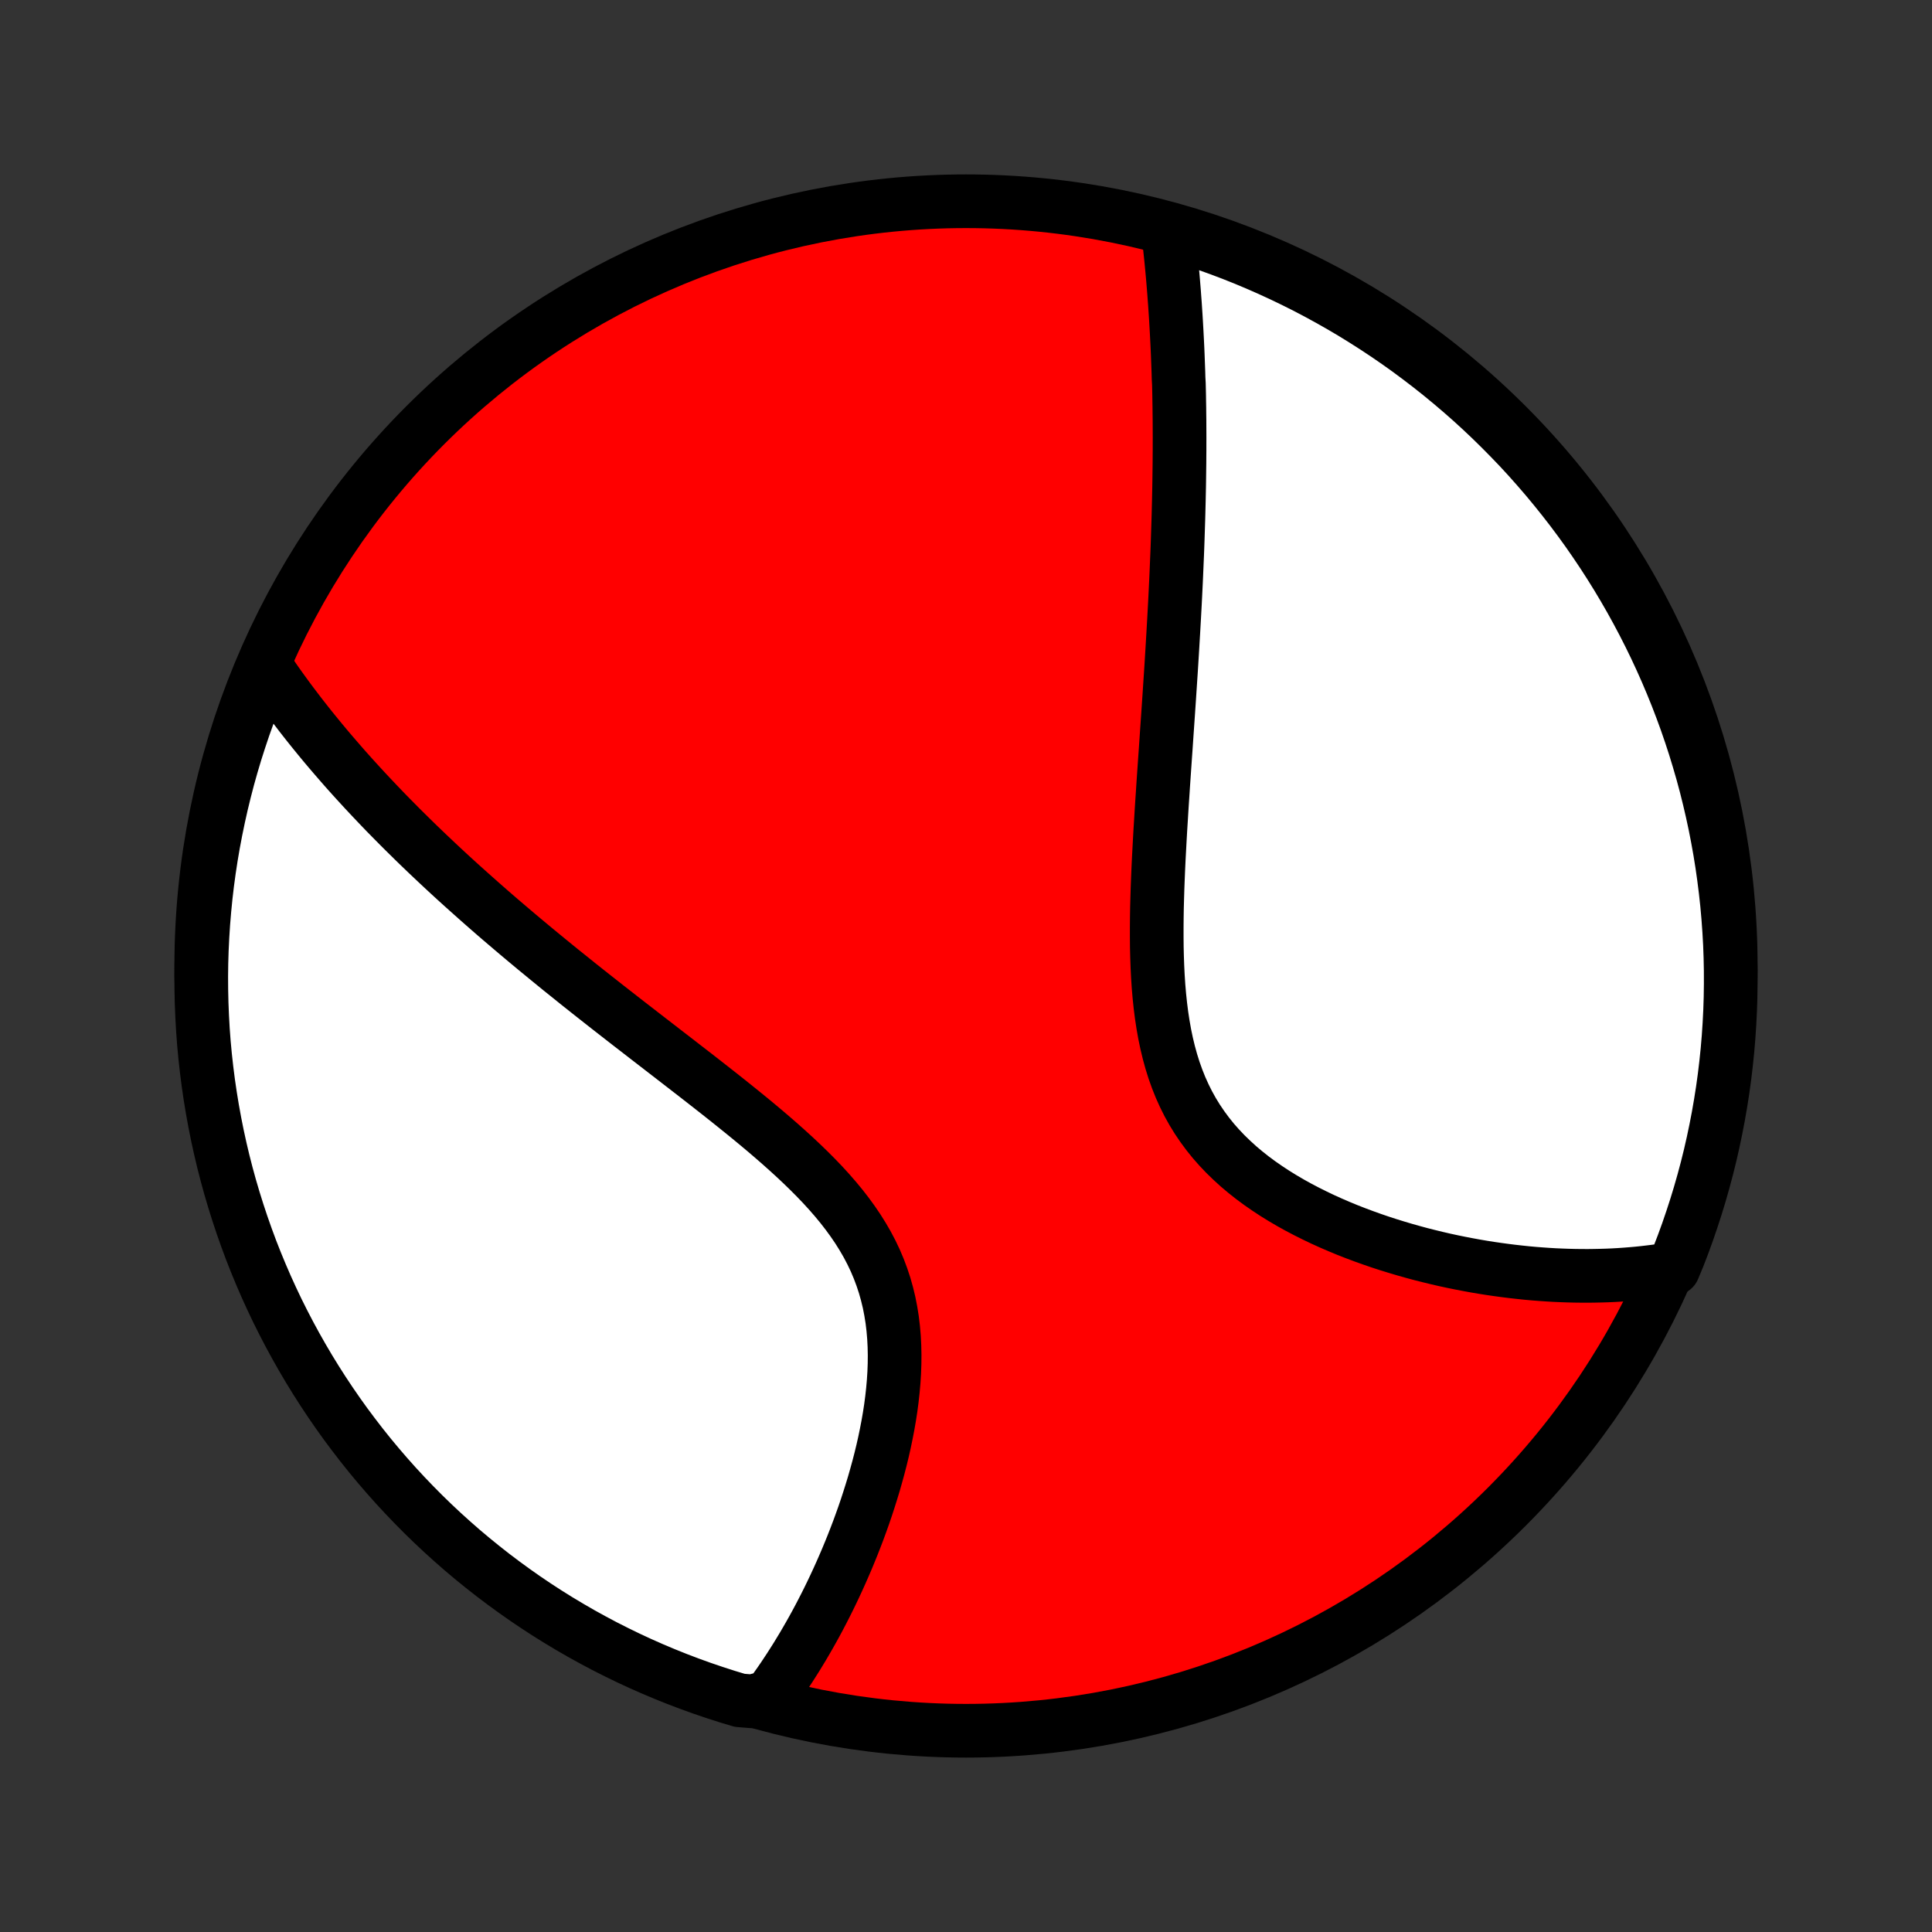 <?xml version="1.0" encoding="utf-8" standalone="no"?>
<!DOCTYPE svg PUBLIC "-//W3C//DTD SVG 1.1//EN"
  "http://www.w3.org/Graphics/SVG/1.1/DTD/svg11.dtd">
<!-- Created with matplotlib (http://matplotlib.org/) -->
<svg height="72pt" version="1.1" viewBox="0 0 72 72" width="72pt" xmlns="http://www.w3.org/2000/svg" xmlns:xlink="http://www.w3.org/1999/xlink">
 <rect x="0" y="0" width="72" height="72" fill="#333333" stroke="none"/>
 <defs>
  <style type="text/css">
*{stroke-linecap:butt;stroke-linejoin:round;}
  </style>
 </defs>
 <g id="figure_1">
  <g id="patch_1">
   <path d="
M0 72
L72 72
L72 0
L0 0
z
" style="fill:none;"/>
  </g>
  <g id="axes_1">
   <g id="PatchCollection_1">
    <defs>
     <path d="
M36 -7.5
C43.558 -7.5 50.808 -10.503 56.153 -15.848
C61.497 -21.192 64.5 -28.442 64.5 -36
C64.5 -43.558 61.497 -50.808 56.153 -56.153
C50.808 -61.497 43.558 -64.5 36 -64.5
C28.442 -64.5 21.192 -61.497 15.848 -56.153
C10.503 -50.808 7.5 -43.558 7.5 -36
C7.5 -28.442 10.503 -21.192 15.848 -15.848
C21.192 -10.503 28.442 -7.5 36 -7.5
z
" id="C0_0_a811fe30f3"/>
     <path d="
M43.529 -63.389
L43.554 -63.181
L43.578 -62.973
L43.6 -62.764
L43.622 -62.556
L43.644 -62.347
L43.664 -62.139
L43.684 -61.93
L43.703 -61.721
L43.721 -61.511
L43.738 -61.302
L43.755 -61.093
L43.77 -60.883
L43.786 -60.673
L43.8 -60.462
L43.814 -60.252
L43.827 -60.041
L43.839 -59.829
L43.851 -59.617
L43.862 -59.405
L43.873 -59.192
L43.883 -58.979
L43.892 -58.765
L43.9 -58.55
L43.908 -58.335
L43.916 -58.12
L43.922 -57.903
L43.934 -57.686
L43.939 -57.468
L43.944 -57.249
L43.947 -57.029
L43.951 -56.808
L43.953 -56.586
L43.956 -56.364
L43.957 -56.14
L43.958 -55.915
L43.959 -55.688
L43.958 -55.461
L43.958 -55.233
L43.956 -55.003
L43.955 -54.771
L43.952 -54.539
L43.949 -54.304
L43.946 -54.069
L43.942 -53.831
L43.937 -53.592
L43.932 -53.352
L43.926 -53.109
L43.92 -52.865
L43.913 -52.619
L43.905 -52.371
L43.897 -52.121
L43.889 -51.87
L43.88 -51.616
L43.87 -51.359
L43.859 -51.101
L43.848 -50.841
L43.837 -50.578
L43.825 -50.312
L43.812 -50.045
L43.799 -49.775
L43.785 -49.502
L43.77 -49.227
L43.755 -48.949
L43.739 -48.669
L43.723 -48.386
L43.706 -48.1
L43.689 -47.811
L43.671 -47.519
L43.653 -47.225
L43.634 -46.927
L43.614 -46.627
L43.594 -46.324
L43.574 -46.017
L43.553 -45.708
L43.532 -45.395
L43.51 -45.08
L43.488 -44.761
L43.466 -44.439
L43.444 -44.114
L43.421 -43.787
L43.398 -43.456
L43.375 -43.122
L43.352 -42.785
L43.33 -42.445
L43.307 -42.103
L43.285 -41.758
L43.264 -41.41
L43.242 -41.059
L43.222 -40.706
L43.203 -40.35
L43.184 -39.993
L43.167 -39.633
L43.152 -39.272
L43.138 -38.909
L43.127 -38.544
L43.117 -38.178
L43.111 -37.811
L43.108 -37.444
L43.108 -37.076
L43.111 -36.708
L43.12 -36.341
L43.133 -35.974
L43.151 -35.608
L43.175 -35.244
L43.206 -34.882
L43.244 -34.522
L43.289 -34.166
L43.343 -33.812
L43.405 -33.463
L43.477 -33.118
L43.559 -32.777
L43.651 -32.443
L43.754 -32.114
L43.869 -31.792
L43.995 -31.476
L44.134 -31.168
L44.284 -30.867
L44.447 -30.574
L44.622 -30.289
L44.809 -30.013
L45.007 -29.745
L45.216 -29.485
L45.436 -29.235
L45.667 -28.992
L45.907 -28.759
L46.155 -28.533
L46.413 -28.316
L46.677 -28.107
L46.949 -27.906
L47.227 -27.713
L47.51 -27.527
L47.798 -27.349
L48.091 -27.177
L48.387 -27.013
L48.686 -26.856
L48.988 -26.705
L49.291 -26.56
L49.596 -26.422
L49.902 -26.29
L50.209 -26.163
L50.516 -26.043
L50.823 -25.928
L51.13 -25.818
L51.436 -25.713
L51.741 -25.614
L52.045 -25.52
L52.348 -25.43
L52.649 -25.345
L52.948 -25.264
L53.245 -25.189
L53.541 -25.117
L53.834 -25.049
L54.125 -24.986
L54.414 -24.927
L54.7 -24.872
L54.984 -24.82
L55.266 -24.772
L55.544 -24.728
L55.821 -24.688
L56.094 -24.651
L56.365 -24.617
L56.634 -24.587
L56.899 -24.559
L57.163 -24.535
L57.423 -24.515
L57.681 -24.497
L57.936 -24.482
L58.189 -24.471
L58.439 -24.462
L58.687 -24.456
L58.932 -24.453
L59.175 -24.452
L59.416 -24.455
L59.654 -24.46
L59.889 -24.467
L60.123 -24.477
L60.354 -24.49
L60.583 -24.506
L60.81 -24.524
L61.035 -24.544
L61.257 -24.567
L61.478 -24.593
L61.697 -24.62
L61.914 -24.651
L62.129 -24.684
L62.359 -24.719
L62.544 -25.162
L62.721 -25.623
L62.89 -26.088
L63.05 -26.556
L63.203 -27.027
L63.347 -27.5
L63.483 -27.976
L63.611 -28.455
L63.73 -28.935
L63.84 -29.418
L63.942 -29.903
L64.036 -30.39
L64.121 -30.879
L64.198 -31.369
L64.266 -31.86
L64.325 -32.353
L64.376 -32.847
L64.418 -33.342
L64.451 -33.837
L64.476 -34.334
L64.492 -34.83
L64.499 -35.328
L64.498 -35.825
L64.488 -36.322
L64.47 -36.819
L64.442 -37.317
L64.406 -37.813
L64.362 -38.309
L64.308 -38.805
L64.246 -39.299
L64.176 -39.793
L64.097 -40.285
L64.009 -40.776
L63.913 -41.266
L63.808 -41.754
L63.695 -42.24
L63.574 -42.725
L63.444 -43.207
L63.305 -43.687
L63.159 -44.165
L63.004 -44.64
L62.841 -45.113
L62.669 -45.583
L62.49 -46.05
L62.302 -46.514
L62.107 -46.974
L61.903 -47.432
L61.692 -47.886
L61.473 -48.336
L61.246 -48.782
L61.011 -49.225
L60.769 -49.664
L60.519 -50.098
L60.262 -50.528
L59.997 -50.954
L59.725 -51.375
L59.446 -51.791
L59.16 -52.203
L58.866 -52.61
L58.566 -53.011
L58.258 -53.408
L57.944 -53.799
L57.624 -54.185
L57.296 -54.565
L56.963 -54.94
L56.623 -55.309
L56.276 -55.671
L55.923 -56.028
L55.565 -56.379
L55.2 -56.724
L54.83 -57.062
L54.453 -57.394
L54.071 -57.719
L53.684 -58.038
L53.291 -58.35
L52.893 -58.655
L52.49 -58.954
L52.082 -59.245
L51.669 -59.529
L51.251 -59.806
L50.828 -60.076
L50.401 -60.339
L49.97 -60.594
L49.534 -60.841
L49.095 -61.081
L48.651 -61.314
L48.203 -61.538
L47.752 -61.755
L47.297 -61.964
L46.839 -62.165
L46.377 -62.359
L45.912 -62.544
L45.444 -62.721
L44.973 -62.89
L44.5 -63.05
z
" id="C0_1_3db8f00b15"/>
     <path d="
M9.918 -47.132
L10.039 -46.953
L10.162 -46.775
L10.285 -46.597
L10.41 -46.421
L10.536 -46.246
L10.663 -46.071
L10.791 -45.897
L10.921 -45.724
L11.052 -45.552
L11.183 -45.38
L11.316 -45.209
L11.45 -45.039
L11.585 -44.869
L11.722 -44.7
L11.859 -44.532
L11.998 -44.363
L12.138 -44.195
L12.279 -44.028
L12.422 -43.861
L12.566 -43.694
L12.711 -43.527
L12.857 -43.36
L13.005 -43.194
L13.154 -43.028
L13.305 -42.862
L13.457 -42.696
L13.61 -42.53
L13.765 -42.364
L13.922 -42.198
L14.08 -42.031
L14.239 -41.865
L14.4 -41.698
L14.563 -41.532
L14.728 -41.365
L14.894 -41.197
L15.062 -41.03
L15.232 -40.862
L15.404 -40.693
L15.577 -40.524
L15.753 -40.355
L15.93 -40.185
L16.11 -40.015
L16.291 -39.844
L16.475 -39.672
L16.66 -39.5
L16.848 -39.327
L17.038 -39.153
L17.231 -38.979
L17.426 -38.804
L17.623 -38.628
L17.822 -38.451
L18.024 -38.273
L18.228 -38.094
L18.435 -37.914
L18.645 -37.733
L18.857 -37.552
L19.072 -37.369
L19.289 -37.185
L19.509 -37
L19.732 -36.814
L19.958 -36.626
L20.187 -36.438
L20.418 -36.248
L20.652 -36.057
L20.889 -35.864
L21.13 -35.671
L21.372 -35.476
L21.618 -35.279
L21.867 -35.081
L22.119 -34.882
L22.374 -34.681
L22.631 -34.479
L22.891 -34.276
L23.154 -34.071
L23.42 -33.864
L23.689 -33.656
L23.96 -33.446
L24.233 -33.235
L24.509 -33.022
L24.787 -32.807
L25.067 -32.591
L25.349 -32.373
L25.633 -32.153
L25.919 -31.932
L26.205 -31.709
L26.493 -31.484
L26.782 -31.257
L27.07 -31.029
L27.359 -30.798
L27.648 -30.565
L27.936 -30.331
L28.223 -30.094
L28.508 -29.855
L28.791 -29.613
L29.071 -29.369
L29.348 -29.122
L29.621 -28.873
L29.889 -28.621
L30.152 -28.366
L30.409 -28.108
L30.659 -27.847
L30.901 -27.582
L31.135 -27.313
L31.36 -27.041
L31.574 -26.765
L31.778 -26.485
L31.971 -26.201
L32.152 -25.912
L32.321 -25.62
L32.477 -25.323
L32.62 -25.022
L32.749 -24.717
L32.865 -24.408
L32.968 -24.096
L33.057 -23.78
L33.134 -23.462
L33.197 -23.14
L33.249 -22.816
L33.288 -22.49
L33.316 -22.162
L33.333 -21.833
L33.34 -21.503
L33.337 -21.173
L33.325 -20.843
L33.304 -20.514
L33.275 -20.184
L33.239 -19.857
L33.196 -19.53
L33.146 -19.205
L33.09 -18.883
L33.028 -18.562
L32.962 -18.244
L32.891 -17.929
L32.815 -17.617
L32.735 -17.308
L32.651 -17.003
L32.565 -16.701
L32.474 -16.402
L32.381 -16.107
L32.286 -15.816
L32.188 -15.529
L32.087 -15.246
L31.985 -14.967
L31.88 -14.692
L31.774 -14.421
L31.666 -14.155
L31.557 -13.892
L31.446 -13.634
L31.334 -13.379
L31.221 -13.129
L31.107 -12.883
L30.992 -12.641
L30.876 -12.403
L30.759 -12.169
L30.641 -11.939
L30.523 -11.713
L30.404 -11.491
L30.284 -11.273
L30.163 -11.058
L30.042 -10.848
L29.921 -10.641
L29.798 -10.438
L29.676 -10.238
L29.552 -10.042
L29.429 -9.849
L29.304 -9.66
L29.18 -9.474
L29.055 -9.292
L28.929 -9.113
L28.802 -8.937
L28.676 -8.764
L28.043 -8.595
L27.567 -8.633
L27.093 -8.776
L26.622 -8.928
L26.154 -9.087
L25.689 -9.255
L25.226 -9.431
L24.768 -9.615
L24.312 -9.807
L23.86 -10.007
L23.412 -10.215
L22.968 -10.431
L22.527 -10.654
L22.091 -10.886
L21.659 -11.124
L21.232 -11.371
L20.808 -11.625
L20.39 -11.886
L19.976 -12.155
L19.567 -12.431
L19.163 -12.715
L18.765 -13.005
L18.371 -13.302
L17.983 -13.607
L17.6 -13.918
L17.223 -14.235
L16.852 -14.56
L16.486 -14.891
L16.127 -15.228
L15.773 -15.572
L15.426 -15.922
L15.085 -16.278
L14.75 -16.64
L14.422 -17.008
L14.1 -17.382
L13.785 -17.761
L13.477 -18.146
L13.176 -18.537
L12.881 -18.932
L12.594 -19.333
L12.314 -19.739
L12.041 -20.15
L11.775 -20.566
L11.517 -20.986
L11.266 -21.412
L11.023 -21.841
L10.787 -22.275
L10.559 -22.713
L10.338 -23.155
L10.126 -23.601
L9.921 -24.051
L9.725 -24.504
L9.536 -24.961
L9.355 -25.421
L9.183 -25.885
L9.019 -26.351
L8.863 -26.821
L8.715 -27.293
L8.575 -27.768
L8.444 -28.245
L8.321 -28.725
L8.207 -29.207
L8.101 -29.691
L8.004 -30.177
L7.915 -30.665
L7.835 -31.154
L7.763 -31.645
L7.7 -32.138
L7.645 -32.631
L7.599 -33.125
L7.562 -33.621
L7.534 -34.117
L7.514 -34.613
L7.503 -35.11
L7.5 -35.608
L7.506 -36.105
L7.521 -36.602
L7.545 -37.1
L7.577 -37.596
L7.618 -38.093
L7.667 -38.589
L7.725 -39.084
L7.792 -39.578
L7.867 -40.07
L7.951 -40.562
L8.044 -41.052
L8.145 -41.541
L8.254 -42.028
L8.372 -42.513
L8.498 -42.997
L8.633 -43.478
L8.776 -43.957
L8.928 -44.433
L9.087 -44.907
L9.255 -45.378
L9.431 -45.846
z
" id="C0_2_1495c178b3"/>
    </defs>
    <g clip-path="url(#p1bffca34e9)">
     <use style="fill:#ff0000;stroke:#000000;stroke-width:2.0;" x="0.0" xlink:href="#C0_0_a811fe30f3" y="72.0"/>
    </g>
    <g clip-path="url(#p1bffca34e9)">
     <use style="fill:#ffffff;stroke:#000000;stroke-width:2.0;" x="0.0" xlink:href="#C0_1_3db8f00b15" y="72.0"/>
    </g>
    <g clip-path="url(#p1bffca34e9)">
     <use style="fill:#ffffff;stroke:#000000;stroke-width:2.0;" x="0.0" xlink:href="#C0_2_1495c178b3" y="72.0"/>
    </g>
   </g>
  </g>
 </g>
 <defs>
  <clipPath id="p1bffca34e9">
   <rect height="72.0" width="72.0" x="0.0" y="0.0"/>
  </clipPath>
 </defs>
</svg>
